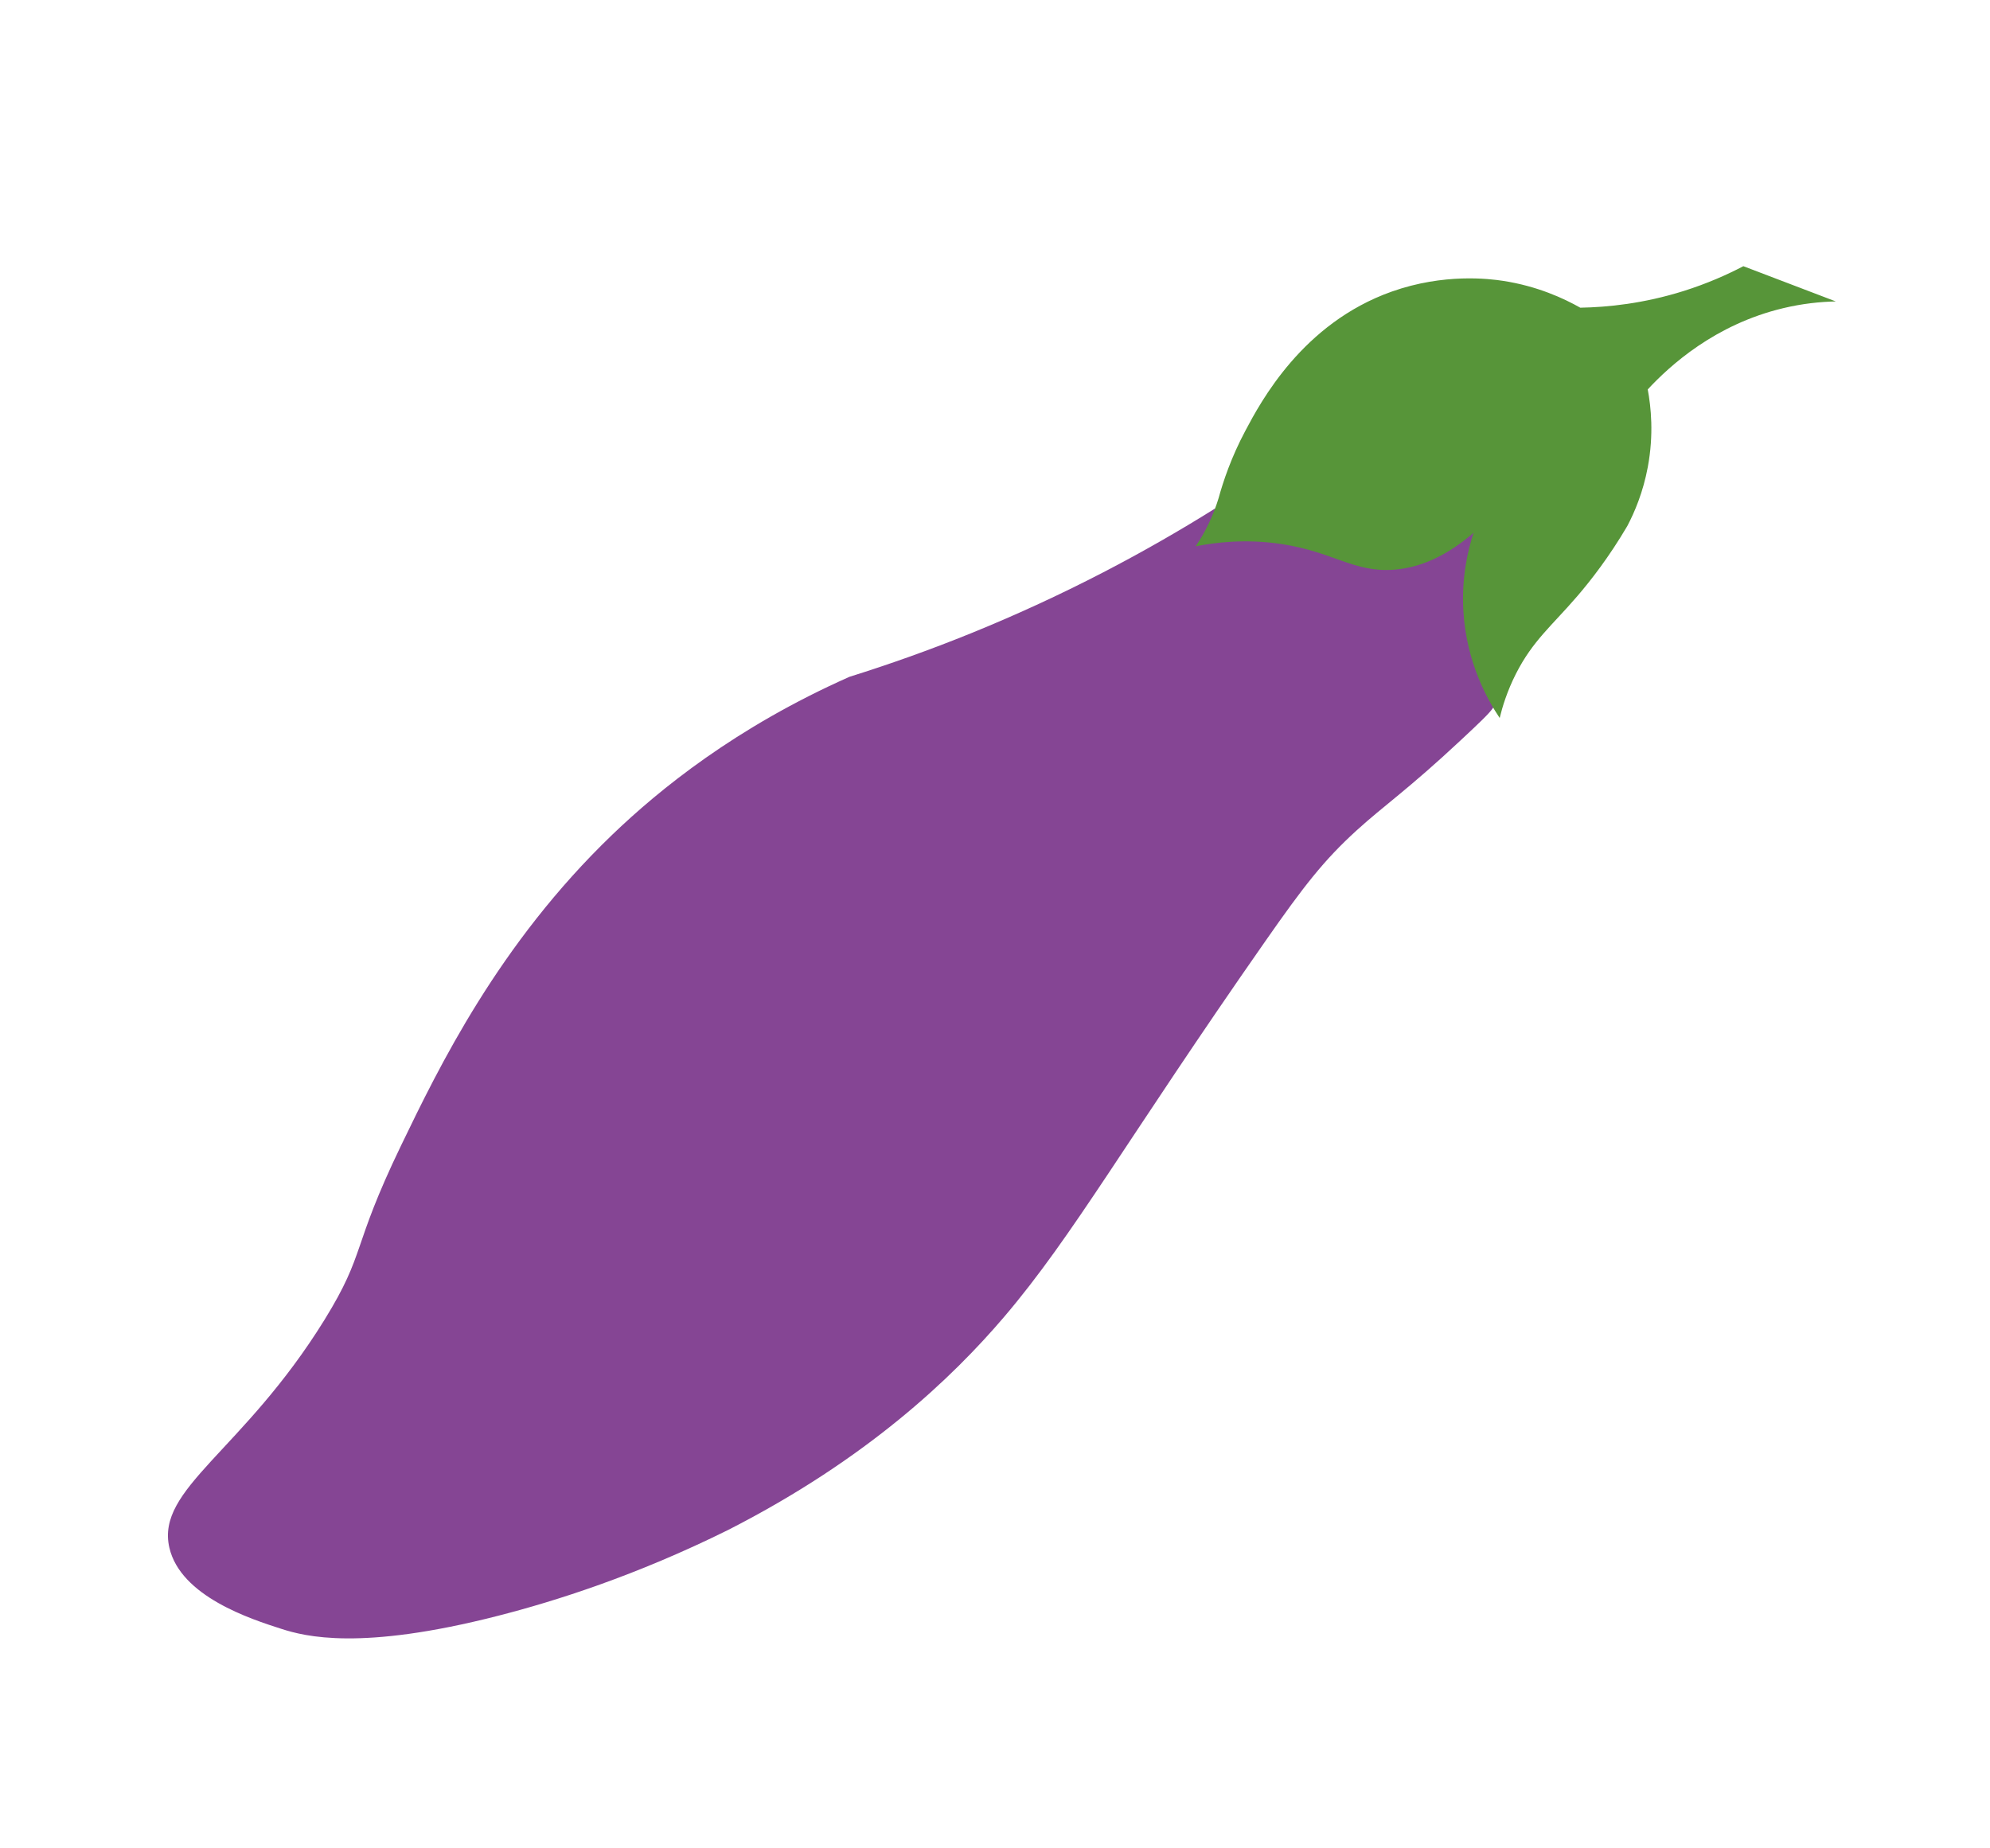 <svg width="169" height="157" viewBox="0 0 169 157" fill="none" xmlns="http://www.w3.org/2000/svg">
<g filter="url(#filter0_f_208_178)">
<path d="M103.167 43.206C97.383 46.827 90.496 50.525 82.501 53.773C78.916 55.229 75.45 56.451 72.152 57.483C62.495 61.765 55.987 67.066 51.998 70.898C42.318 80.203 37.256 90.681 34.055 97.31C29.788 106.155 31.113 106.344 27.558 112.103C20.635 123.299 13.228 126.43 14.382 131.453C15.333 135.605 21.31 137.525 23.905 138.357C25.896 138.995 30.61 140.236 42.257 137.254C47.163 135.999 54.01 133.832 61.836 129.953C73.692 123.906 80.909 116.974 85.27 111.861C91.178 104.928 95.609 96.9 107.471 79.924C110.703 75.294 112.412 73.081 115.219 70.526C117.547 68.409 119.587 67.049 124.019 62.906C125.638 61.395 126.448 60.628 126.774 60.157C127.849 58.572 129.791 54.355 125.455 44.803C124.478 45.394 122.944 46.164 120.946 46.507C118.664 46.9 116.867 46.545 114.88 46.138C111.654 45.474 110.872 44.705 107.314 43.893C105.541 43.489 104.075 43.298 103.171 43.202L103.167 43.206Z" fill="#854594"/>
<path d="M155.905 25.603C154.571 25.632 153.058 25.788 151.434 26.177C145.647 27.556 141.815 31.049 139.933 33.078C140.212 34.558 140.457 36.896 139.939 39.669C139.54 41.809 138.819 43.501 138.201 44.675C136.636 47.338 135.093 49.306 133.955 50.633C131.814 53.127 130.172 54.41 128.744 57.223C127.982 58.725 127.582 60.067 127.36 60.985C126.372 59.509 124.542 56.33 124.278 51.924C124.105 49.073 124.654 46.746 125.142 45.255C122.328 47.692 119.938 48.288 118.288 48.395C114.932 48.613 113.212 46.87 108.818 46.208C105.779 45.752 103.203 46.073 101.536 46.405C101.902 45.871 102.295 45.218 102.657 44.454C103.033 43.671 103.295 42.943 103.489 42.31C103.873 40.917 104.545 38.875 105.756 36.599C107.061 34.139 110.609 27.457 118.194 24.767C122.64 23.191 126.509 23.683 127.622 23.852C130.575 24.302 132.823 25.355 134.204 26.135C136.523 26.095 139.577 25.789 142.99 24.715C144.958 24.093 146.65 23.346 148.054 22.61C150.668 23.608 153.279 24.601 155.894 25.599L155.905 25.603Z" fill="#579539"/>
</g>
<defs>
<filter id="filter0_f_208_178" x="12.262" y="20.61" width="145.643" height="120.553" filterUnits="userSpaceOnUse" color-interpolation-filters="sRGB">
<feFlood flood-opacity="0" result="BackgroundImageFix"/>
<feBlend mode="normal" in="SourceGraphic" in2="BackgroundImageFix" result="shape"/>
<feGaussianBlur stdDeviation="1" result="effect1_foregroundBlur_208_178"/>
</filter>
</defs>
</svg>
